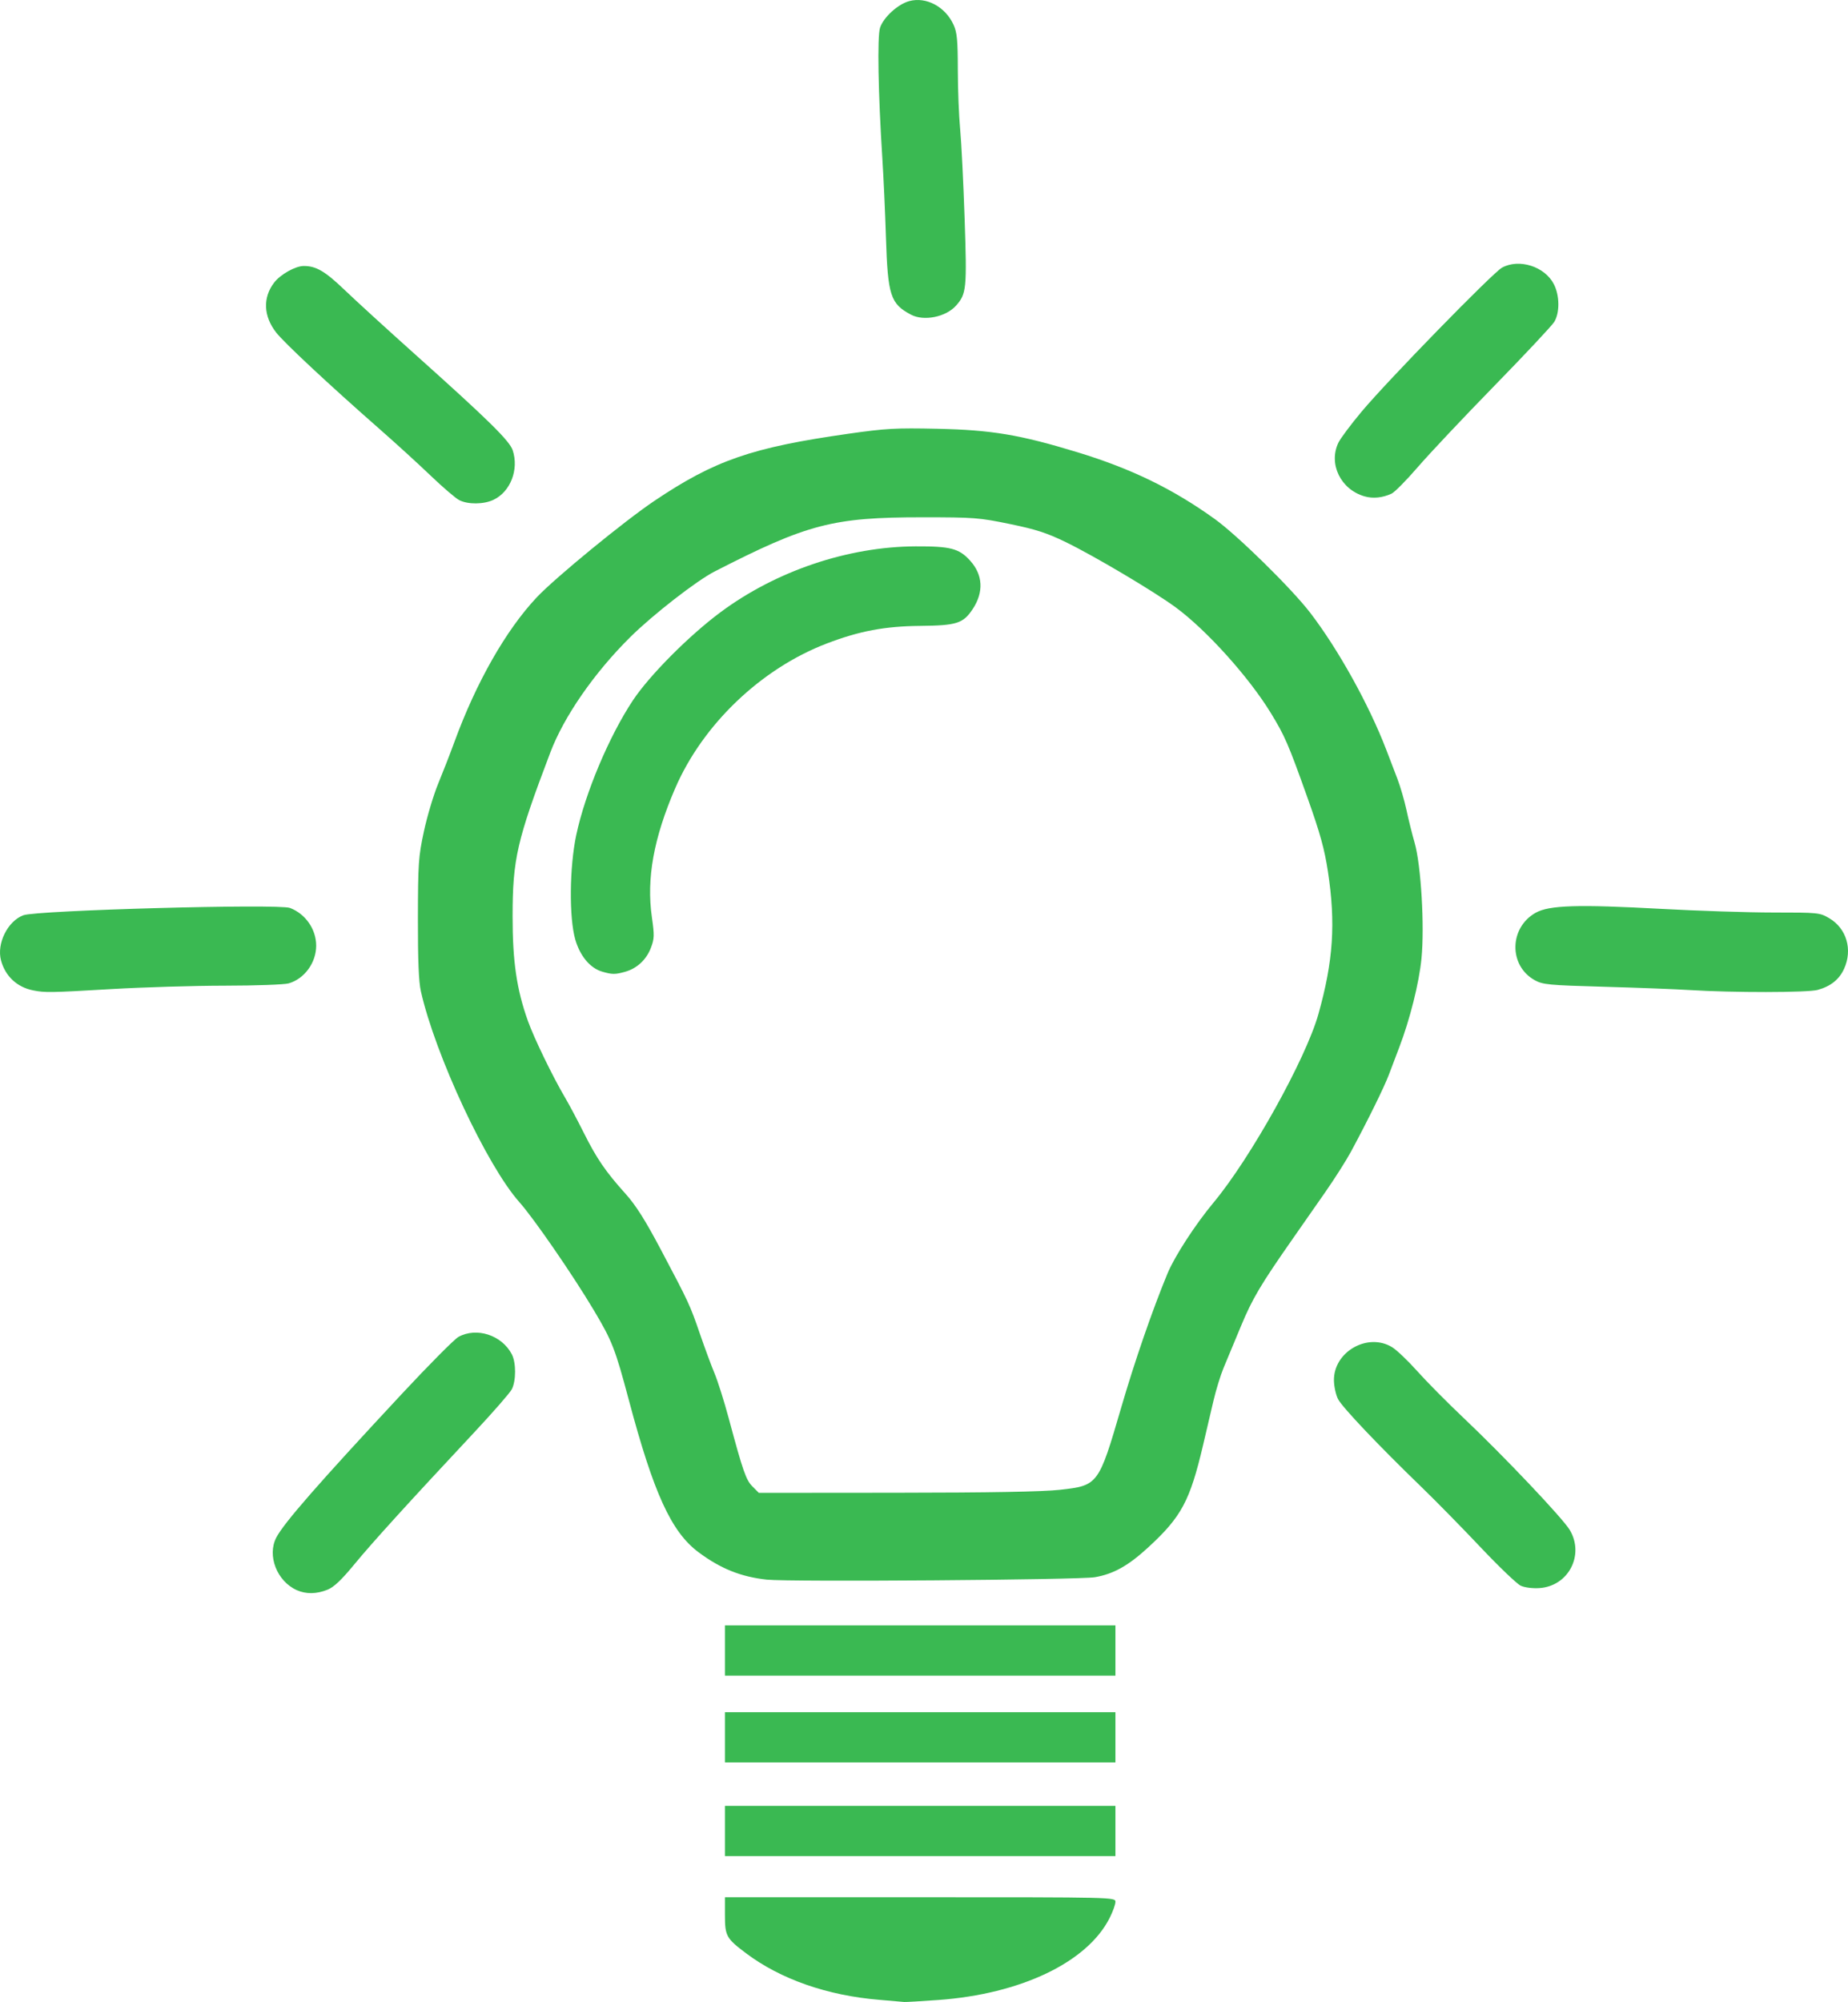 <?xml version="1.0" encoding="UTF-8" standalone="no"?>
<svg
   xmlns:dc="http://purl.org/dc/elements/1.1/"
   xmlns:cc="http://creativecommons.org/ns#"
   xmlns:rdf="http://www.w3.org/1999/02/22-rdf-syntax-ns#"
   xmlns:svg="http://www.w3.org/2000/svg"
   xmlns="http://www.w3.org/2000/svg"
   xmlns:sodipodi="http://sodipodi.sourceforge.net/DTD/sodipodi-0.dtd"
   xmlns:inkscape="http://www.inkscape.org/namespaces/inkscape"
   width="809.253"
   height="876.262"
   viewBox="0 0 809.253 876.262"
   version="1.1"
   id="svg4"
   sodipodi:docname="blub.svg"
   inkscape:version="0.92.5 (2060ec1f9f, 2020-04-08)">
  <defs
     id="defs8" />
  <sodipodi:namedview
     pagecolor="#ffffff"
     bordercolor="#666666"
     borderopacity="1"
     objecttolerance="10"
     gridtolerance="10"
     guidetolerance="10"
     inkscape:pageopacity="0"
     inkscape:pageshadow="2"
     inkscape:window-width="1920"
     inkscape:window-height="1052"
     id="namedview6"
     showgrid="false"
     fit-margin-top="0"
     fit-margin-left="0"
     fit-margin-right="0"
     fit-margin-bottom="0"
     inkscape:zoom="0.10925926"
     inkscape:cx="-3042.9674"
     inkscape:cy="334.87693"
     inkscape:window-x="0"
     inkscape:window-y="1080"
     inkscape:window-maximized="1"
     inkscape:current-layer="svg4" />
  <path
     inkscape:connector-curvature="0"
     id="path14"
     d="m 385.047,875.307 c -22.759,-1.874 -43.255,-9.033 -58.346,-20.379 -8.673,-6.521 -9.244,-7.555 -9.244,-16.748 v -7.778 h 85.5 c 85.299,0 85.5,0 85.5,2.033 0,1.118 -1.153,4.309 -2.563,7.09 -9.812,19.363 -38.858,33.248 -75.003,35.854 -7.664,0.553 -14.384,0.946 -14.934,0.874 -0.55,-0.072 -5.459,-0.498 -10.909,-0.947 z m -67.591,-73.904 v -11 h 85.5 85.5 v 11 11 h -85.5 -85.5 z m 0,-41 v -11 h 85.5 85.5 v 11 11 h -85.5 -85.5 z m 0,-38 v -11 h 85.5 85.5 v 11 11 h -85.5 -85.5 z m -187.5,-26.417 c -8.685,-3.877 -13.068,-15.135 -8.959,-23.014 3.336,-6.398 18.412,-23.645 54.773,-62.662 11.998,-12.874 23.241,-24.195 24.984,-25.157 7.963,-4.394 19.012,-0.789 23.392,7.634 1.891,3.636 1.876,11.621 -0.029,15.305 -0.8,1.547 -8.139,9.96 -16.308,18.696 -29.238,31.265 -44.694,48.266 -52.54,57.788 -5.812,7.054 -9.037,10.1 -11.912,11.25 -4.762,1.905 -9.368,1.96 -13.402,0.16 z m 536,-1.925 c -1.65,-0.756 -9.577,-8.338 -17.615,-16.848 -8.038,-8.51 -19.789,-20.476 -26.113,-26.59 -18.669,-18.05 -34.434,-34.665 -36.283,-38.242 -0.949,-1.835 -1.758,-5.505 -1.798,-8.156 -0.189,-12.545 14.79,-21.111 25.476,-14.568 2.017,1.235 6.967,5.948 11,10.474 4.033,4.526 13.256,13.833 20.495,20.682 17.35,16.415 43.209,43.693 46.28,48.819 6.564,10.957 -0.554,24.619 -13.264,25.46 -3.001,0.198 -6.439,-0.235 -8.178,-1.032 z m -330.148,-2.666 c -11.348,-1.222 -20.31,-4.82 -29.964,-12.031 -11.862,-8.86 -19.58,-25.709 -30.441,-66.462 -6.035,-22.643 -7.328,-25.959 -15.405,-39.5 -9.2,-15.425 -26.225,-40.122 -32.546,-47.215 -14.214,-15.948 -36.836,-64.339 -43.142,-92.285 -0.958,-4.247 -1.34,-13.597 -1.305,-32 0.045,-24.052 0.242,-26.899 2.623,-38 1.416,-6.6 4.249,-16.05 6.297,-21 2.047,-4.95 5.201,-13.05 7.008,-18 9.557,-26.176 22.654,-49.181 36.138,-63.475 8.086,-8.571 38.335,-33.367 51.459,-42.182 26.48,-17.785 42.62,-23.371 84.926,-29.391 16.508,-2.349 20.708,-2.584 39,-2.185 23.795,0.52 36.164,2.591 61.361,10.274 23.61,7.199 41.728,16.001 60.119,29.208 9.983,7.169 33.694,30.452 41.858,41.103 12.268,16.004 25.676,40.151 33.262,59.898 1.32,3.438 3.493,9.106 4.829,12.597 1.335,3.491 3.139,9.678 4.008,13.75 0.869,4.072 2.485,10.553 3.59,14.403 2.81,9.787 4.388,36.545 2.99,50.68 -1.055,10.659 -5.029,26.524 -9.725,38.82 -1.365,3.575 -3.415,8.975 -4.555,12 -2.045,5.426 -9.145,19.845 -16.495,33.5 -2.072,3.85 -7.137,11.833 -11.254,17.74 -4.117,5.907 -10.556,15.132 -14.308,20.5 -14.161,20.261 -17.678,26.191 -22.718,38.304 -2.85,6.851 -6.272,15.072 -7.605,18.269 -1.333,3.197 -3.338,9.722 -4.455,14.5 -1.117,4.778 -3.142,13.412 -4.499,19.187 -5.765,24.529 -9.465,31.45 -23.947,44.789 -8.811,8.115 -15.259,11.728 -23.454,13.142 -6.83,1.178 -133.845,2.116 -143.648,1.061 z m 128.355,-39.327 c 16.715,-1.844 16.949,-2.158 26.779,-35.853 5.987,-20.523 13.612,-42.599 20.315,-58.812 3.082,-7.456 12.213,-21.52 20.125,-31 16.209,-19.419 40.456,-62.955 45.948,-82.5 6.531,-23.241 7.636,-39.808 4.17,-62.5 -1.498,-9.806 -3.407,-16.703 -8.857,-32 -8.497,-23.847 -10.001,-27.318 -16.241,-37.493 -9.598,-15.651 -28.021,-36.096 -41.447,-45.995 -9.461,-6.976 -35.663,-22.53 -48.266,-28.651 -8.259,-4.012 -13.048,-5.56 -24.5,-7.919 -13.428,-2.767 -15.594,-2.933 -38.234,-2.934 -39.25,-0.001 -50.329,2.885 -91,23.711 -7.944,4.068 -27.113,18.974 -37.012,28.782 -15.739,15.593 -28.96,34.669 -34.944,50.421 -14.645,38.548 -16.512,46.645 -16.53,71.69 -0.014,19.789 1.787,32.091 6.72,45.889 2.672,7.473 10.925,24.488 16.222,33.442 1.77,2.993 5.483,9.968 8.25,15.5 5.648,11.292 9.54,16.967 18.351,26.763 4.411,4.904 8.576,11.491 15.328,24.238 12.337,23.293 12.818,24.329 17.193,37.057 2.08,6.05 4.945,13.787 6.368,17.193 1.423,3.406 4.199,12.181 6.168,19.5 6.339,23.552 7.603,27.178 10.481,30.057 l 2.75,2.75 60.327,-0.049 c 40.89,-0.033 63.938,-0.447 71.534,-1.286 z M 263.713,425.285 c -5.247,-1.515 -9.672,-6.774 -11.778,-13.996 -2.772,-9.506 -2.569,-31.82 0.417,-45.843 3.908,-18.351 14.363,-43.179 24.808,-58.91 7.237,-10.9 24.519,-28.286 38.297,-38.526 24.365,-18.11 55.836,-28.738 85.5,-28.874 15.282,-0.07 19.048,0.917 23.878,6.263 5.63,6.232 6.023,13.777 1.105,21.21 -4.146,6.265 -7.032,7.187 -22.983,7.339 -15.51,0.148 -26.566,2.227 -40.865,7.687 -28.746,10.975 -54.321,35.385 -66.426,63.4 -9.417,21.794 -12.625,39.514 -10.207,56.382 1.149,8.014 1.103,9.423 -0.431,13.441 -2.001,5.24 -6.117,9.048 -11.352,10.502 -4.332,1.203 -5.575,1.194 -9.963,-0.073 z m -249.256,8.187 c -7.017,-1.403 -12.153,-6.21 -14.012,-13.116 -1.975,-7.333 2.877,-17.151 9.758,-19.748 5.84,-2.204 111.729,-5.113 116.77,-3.208 6.783,2.564 11.485,9.32 11.485,16.501 0,7.491 -5.146,14.534 -12.069,16.52 -1.88,0.539 -14.446,0.99 -27.925,1.002 -13.479,0.012 -35.757,0.679 -49.507,1.484 -27.059,1.582 -29.234,1.618 -34.5,0.565 z m 725.5,-0.133 c -6.05,-0.383 -22.925,-1.032 -37.5,-1.441 -24.303,-0.683 -26.819,-0.92 -30.348,-2.86 -11.483,-6.312 -11.28,-22.981 0.359,-29.523 5.899,-3.315 18.419,-3.708 54.814,-1.717 16.129,0.882 38.364,1.603 49.412,1.603 19.592,0 20.192,0.061 24.329,2.486 7.59,4.448 10.332,13.737 6.529,22.113 -2.138,4.708 -5.871,7.697 -11.595,9.282 -4.341,1.202 -37.374,1.236 -56,0.056 z m -538.894,-214.459 c -1.591,-0.83 -7.232,-5.665 -12.534,-10.744 -5.302,-5.079 -15.25,-14.153 -22.106,-20.165 -22.065,-19.347 -41.961,-37.908 -45.49,-42.438 -5.59,-7.175 -5.918,-15.241 -0.889,-21.834 2.715,-3.56 9.253,-7.241 12.914,-7.271 5.43,-0.045 9.392,2.273 18.022,10.545 4.938,4.732 18.867,17.452 30.953,28.266 31.972,28.606 41.213,37.687 42.587,41.848 2.785,8.44 -0.981,18.148 -8.406,21.672 -4.317,2.048 -11.245,2.103 -15.049,0.119 z m 396.43,-1.643 c -10.392,-3.012 -15.827,-14.153 -11.427,-23.425 0.885,-1.865 5.474,-8.008 10.199,-13.651 11.369,-13.58 57.423,-60.784 61.475,-63.01 7.481,-4.11 18.758,-0.509 22.718,7.253 2.548,4.995 2.617,12.475 0.152,16.497 -1.011,1.65 -12.822,14.25 -26.246,28 -13.424,13.75 -28.483,29.725 -33.463,35.5 -4.98,5.775 -10.155,11.016 -11.5,11.648 -3.923,1.841 -8.188,2.267 -11.908,1.189 z m -198.536,-79.498 c -9.025,-4.758 -10.185,-8.328 -10.995,-33.838 -0.349,-11 -1.056,-26.525 -1.57,-34.5 -1.831,-28.391 -2.273,-53.444 -1.012,-57.266 1.508,-4.568 7.821,-10.318 12.802,-11.66 7.441,-2.004 15.802,2.473 19.395,10.385 1.526,3.359 1.839,6.673 1.858,19.618 0.012,8.567 0.47,20.267 1.018,26 0.548,5.733 1.432,23.412 1.966,39.286 1.032,30.681 0.818,32.848 -3.75,37.992 -4.442,5.002 -14.084,6.951 -19.712,3.984 z"
     style="fill:#3ab952" />
</svg>

